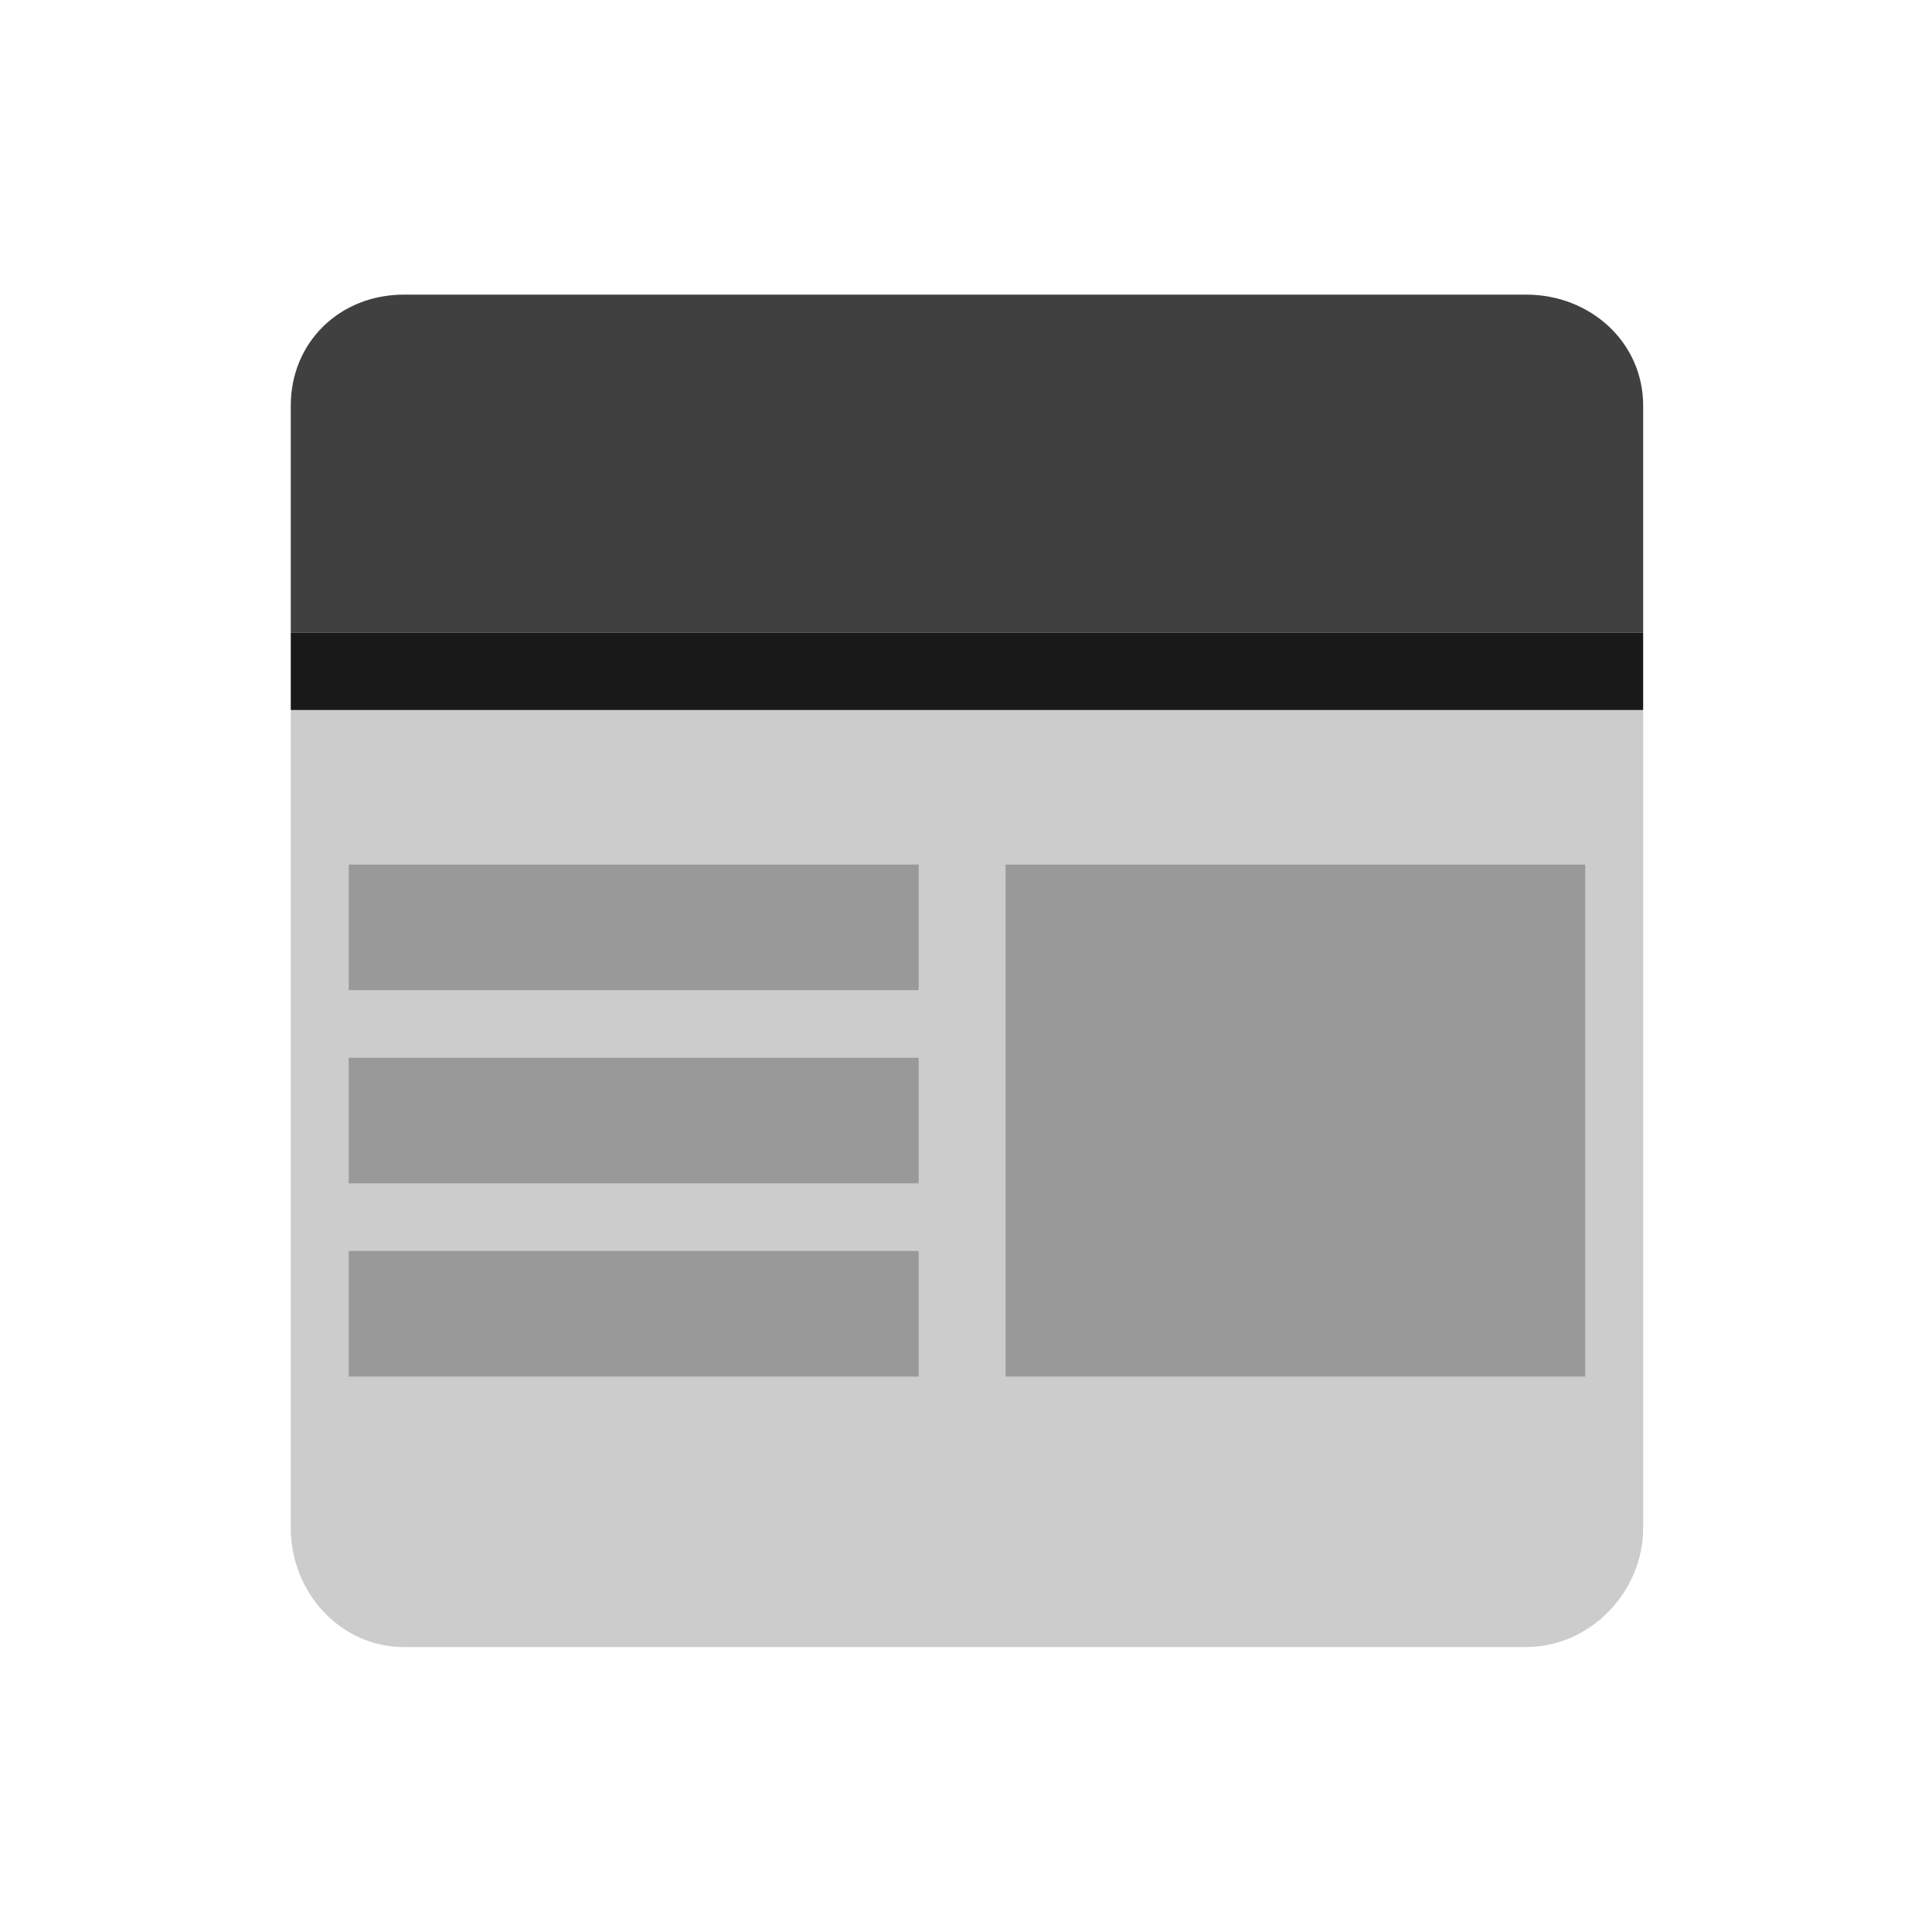 <svg version="1" xmlns="http://www.w3.org/2000/svg" viewBox="0 0 200 200" enable-background="new 0 0 200 200"><g><path opacity=".75" d="M158 30.5H41.8c-6.6 0-11.7 4.9-11.7 11.5v23.5h140V42c0-6.6-5.5-11.5-12.1-11.5z"/><path opacity=".2" d="M30.1 158.2c0 6.6 5.1 12.3 11.7 12.3H158c6.6 0 12.1-5.7 12.1-12.3V73.5h-140v84.7z"/><path opacity=".9" d="M30.1 65.5h140v8h-140z"/><g opacity=".25"><path d="M36.1 89.5h59v13h-59zM36.1 109.5h59v13h-59zM36.1 129.5h59v13h-59zM104.1 89.5h60v53h-60z"/></g></g></svg>